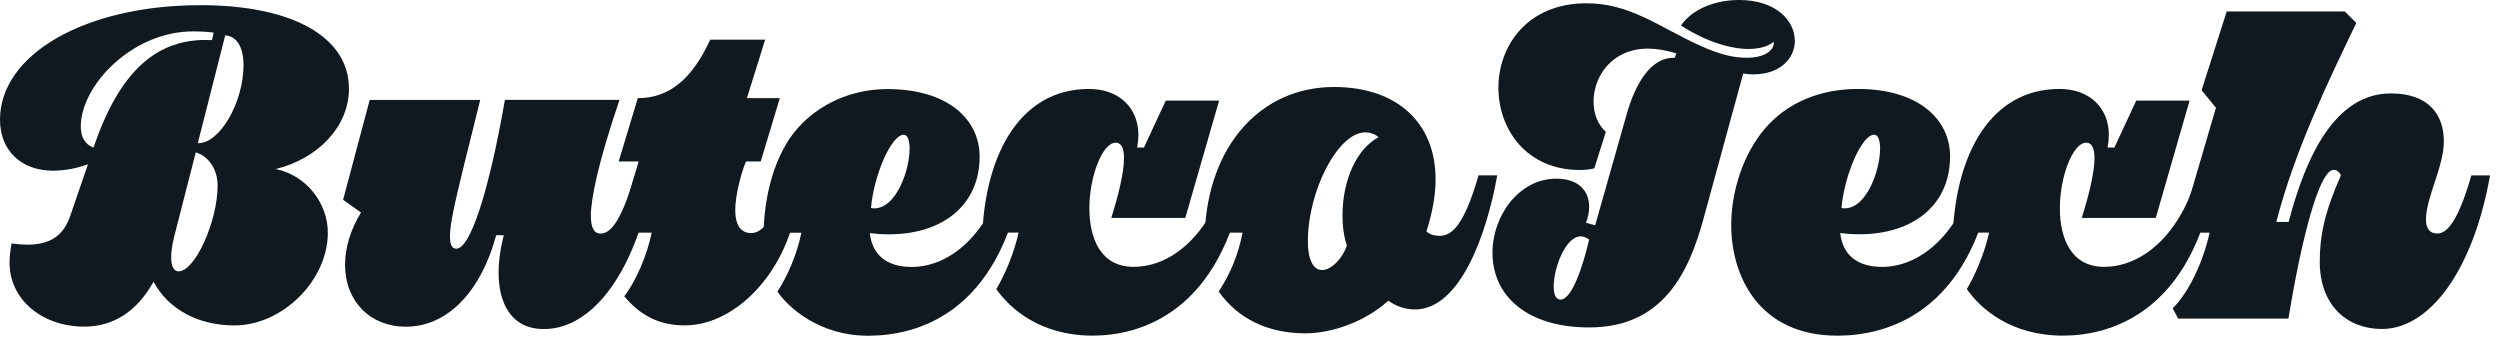 <svg width="169" height="23" viewBox="0 0 169 23" fill="none" xmlns="http://www.w3.org/2000/svg">
<path d="M22.162 15.73C22.162 18.958 19.094 21.999 15.843 21.999C13.397 21.999 11.351 20.894 10.383 19.039C9.255 21.058 7.665 22.08 5.701 22.08C2.823 22.08 0.646 20.225 0.646 17.775C0.646 17.453 0.673 17.048 0.782 16.457C1.159 16.512 1.509 16.539 1.832 16.539C3.418 16.539 4.305 15.92 4.764 14.548L5.946 11.106C5.114 11.402 4.332 11.538 3.578 11.538C1.427 11.538 0 10.165 0 8.096C0 3.659 5.783 0.35 13.556 0.35C19.771 0.35 23.59 2.5 23.59 5.996C23.59 8.497 21.571 10.702 18.639 11.429C20.657 11.833 22.162 13.688 22.162 15.734V15.73ZM14.334 2.714L14.443 2.205C14.039 2.15 13.611 2.123 13.043 2.123C8.929 2.123 5.46 5.782 5.46 8.551C5.46 9.278 5.755 9.761 6.319 9.978C8.015 5.001 10.488 2.5 14.334 2.714ZM14.711 12.533C14.711 11.456 14.093 10.542 13.234 10.301L11.779 15.975C11.402 17.48 11.565 18.343 12.075 18.343C13.179 18.343 14.711 14.979 14.711 12.533ZM16.461 4.41C16.461 3.173 16.003 2.446 15.225 2.391L13.37 9.679C14.824 9.733 16.461 6.961 16.461 4.406" fill="#101920"/>
<path d="M32.464 6.751L31.387 11.083C30.659 14.043 30.418 15.225 30.418 15.979C30.418 16.543 30.554 16.812 30.85 16.812C31.791 16.812 33.055 12.938 34.132 6.751H41.879C40.401 11.083 39.942 13.502 39.942 14.579C39.942 15.334 40.129 15.789 40.587 15.789C41.124 15.789 41.906 15.33 42.901 11.861H44.165C43.038 18.235 40.133 22.244 36.769 22.244C34.591 22.244 33.704 20.549 33.704 18.425C33.704 17.62 33.84 16.757 34.054 15.898H33.545C32.441 19.934 30.103 22.085 27.439 22.085C25.017 22.085 23.325 20.362 23.325 17.889C23.325 16.734 23.702 15.521 24.402 14.366L23.193 13.506L24.993 6.755H32.472L32.464 6.751Z" fill="#101920"/>
<path d="M52.717 6.635L51.426 10.913H50.43C50.026 11.881 49.703 13.336 49.703 14.195C49.703 15.218 50.08 15.755 50.78 15.755C51.694 15.755 52.312 14.6 53.121 11.854H54.385C54.035 13.577 53.74 14.759 53.417 15.7C52.18 19.387 49.221 21.996 46.289 21.996C44.62 21.996 43.329 21.378 42.201 20.032C42.983 19.009 43.734 17.291 44.056 15.727H41.77L43.17 10.913H41.824L43.115 6.635C45.215 6.635 46.775 5.371 48.011 2.68H51.725L50.489 6.635H52.721H52.717Z" fill="#101920"/>
<path d="M52.557 19.713C53.23 18.663 53.876 17.213 54.171 15.731H51.616C51.671 13.176 52.371 10.408 53.93 8.658C55.385 7.017 57.589 6.021 59.981 6.021C64.041 6.021 66.223 8.039 66.223 10.594C66.223 13.822 63.776 15.84 60.09 15.84C59.658 15.84 59.23 15.813 58.799 15.759C58.958 17.213 59.927 18.045 61.622 18.045C64.445 18.045 66.923 15.49 67.891 11.858H69.155C67.595 21.191 61.999 22.696 58.69 22.696C55.381 22.696 53.285 20.787 52.557 19.71V19.713ZM59.094 14.086C60.599 14.086 61.49 11.477 61.49 10.05C61.49 9.486 61.354 9.109 61.086 9.109C60.253 9.109 59.067 11.854 58.88 14.059C58.962 14.086 59.017 14.086 59.094 14.086Z" fill="#101920"/>
<path d="M76.952 9.14C76.952 9.408 76.924 9.677 76.87 9.972H77.329L78.807 6.799H82.412L80.125 14.732H75.124C75.528 13.441 75.983 11.745 75.983 10.695C75.983 10.05 75.824 9.645 75.42 9.645C74.533 9.645 73.642 11.905 73.642 14.082C73.642 16.101 74.397 18.038 76.629 18.038C79.452 18.038 81.929 15.482 82.898 11.85H84.162C82.602 21.183 77.006 22.689 73.86 22.689C70.337 22.689 68.291 20.888 67.35 19.542C67.969 18.52 68.587 16.988 68.855 15.724H66.409C66.65 10.45 68.937 6.013 73.619 6.013C75.637 6.013 76.956 7.277 76.956 9.132" fill="#101920"/>
<path d="M101.214 11.854C100.487 15.914 98.686 20.919 95.645 20.919C95 20.919 94.382 20.705 93.845 20.328C92.418 21.646 90.158 22.533 88.249 22.533C85.721 22.533 83.703 21.565 82.385 19.71C83.217 18.419 83.703 17.209 83.998 15.728H81.443C81.684 9.863 85.208 5.881 90.185 5.881C94.409 5.881 97.045 8.277 97.045 12.123C97.045 13.2 96.831 14.382 96.427 15.646C96.75 15.941 97.181 15.941 97.341 15.941C98.095 15.941 98.955 15.323 99.95 11.854H101.214ZM93.199 9.272C92.931 9.058 92.635 8.949 92.285 8.949C90.458 8.949 88.412 12.877 88.412 16.319C88.412 17.583 88.789 18.255 89.38 18.255C89.972 18.255 90.753 17.501 91.049 16.587C90.862 16.078 90.753 15.35 90.753 14.569C90.753 12.15 91.722 10.05 93.199 9.268" fill="#101920"/>
<path d="M121.335 2.742C121.335 3.924 120.367 5.028 118.512 5.028C118.298 5.028 118.08 5.001 117.839 4.974L115.148 14.82C114.152 18.452 112.406 22.135 107.428 22.135C103.232 22.135 100.891 20.012 100.891 17.08C100.891 14.579 102.692 12.079 105.196 12.079C106.783 12.079 107.428 12.965 107.428 13.988C107.428 14.338 107.347 14.715 107.215 15.065L107.833 15.229L109.956 7.75C110.575 5.545 111.652 3.85 113.211 3.904L113.32 3.609C112.62 3.395 111.974 3.286 111.411 3.286C108.937 3.286 107.724 5.195 107.724 6.864C107.724 7.696 108.02 8.45 108.556 8.909L107.775 11.383C107.425 11.464 107.102 11.492 106.806 11.492C103.174 11.492 101.292 8.723 101.292 5.923C101.292 3.123 103.229 0.222 107.238 0.222C110.225 0.222 112.161 1.836 114.957 3.099C116.276 3.69 117.162 3.904 118.103 3.904C119.258 3.904 119.958 3.422 119.904 2.827C119.499 3.15 118.908 3.309 118.208 3.309C116.917 3.309 115.249 2.773 113.635 1.723C114.389 0.618 115.922 0 117.563 0C120.063 0 121.327 1.4 121.327 2.746L121.335 2.742ZM107.421 16.193C107.234 16.057 107.043 15.979 106.857 15.979C105.834 15.979 105.029 18.102 105.029 19.366C105.029 19.876 105.165 20.253 105.488 20.253C106.293 20.253 107.047 17.83 107.425 16.193" fill="#101920"/>
<path d="M131.823 10.59C131.823 13.818 129.377 15.836 125.69 15.836C125.259 15.836 124.831 15.809 124.399 15.755C124.559 17.209 125.527 18.041 127.223 18.041C130.046 18.041 132.523 15.486 133.491 11.854H134.755C133.196 21.187 127.518 22.692 124.213 22.692C118.834 22.692 117.03 18.578 117.03 15.214C117.03 12.982 117.812 10.427 119.344 8.65C120.798 6.982 122.976 6.013 125.585 6.013C129.645 6.013 131.827 8.032 131.827 10.586L131.823 10.59ZM124.699 14.082C126.204 14.082 127.094 11.473 127.094 10.046C127.094 9.482 126.958 9.105 126.69 9.105C125.858 9.105 124.672 11.85 124.485 14.055C124.567 14.082 124.621 14.082 124.699 14.082Z" fill="#101920"/>
<path d="M142.556 9.14C142.556 9.408 142.529 9.677 142.475 9.972H142.933L144.411 6.799H148.016L145.73 14.732H140.729C141.133 13.441 141.588 11.745 141.588 10.695C141.588 10.05 141.428 9.645 141.024 9.645C140.137 9.645 139.247 11.905 139.247 14.082C139.247 16.101 140.001 18.038 142.233 18.038C145.057 18.038 147.534 15.482 148.502 11.85H149.766C148.207 21.183 142.611 22.689 139.465 22.689C135.941 22.689 133.896 20.888 132.955 19.542C133.573 18.52 134.191 16.988 134.46 15.724H132.014C132.255 10.45 134.541 6.013 139.224 6.013C141.242 6.013 142.56 7.277 142.56 9.132" fill="#101920"/>
<path d="M159.286 1.555C157.509 5.241 155.117 10.161 153.88 15.002H154.713C155.895 10.483 157.886 6.315 161.627 6.315C164.236 6.315 165.205 7.82 165.205 9.542C165.205 11.265 163.995 13.361 163.995 14.843C163.995 15.461 164.264 15.784 164.75 15.784C165.286 15.784 166.068 15.325 167.064 11.856H168.327C167.2 18.23 164.267 22.239 161.013 22.239C158.671 22.239 156.816 20.653 156.816 17.693C156.816 15.998 157.112 14.411 158.244 11.856C158.162 11.669 158.003 11.479 157.761 11.479C156.766 11.479 155.557 16.266 154.697 21.539H147.246L146.869 20.839C147.864 19.898 148.914 17.826 149.369 15.729H147.324L149.797 7.283L148.829 6.101L150.524 0.777H158.512L159.294 1.559L159.286 1.555Z" fill="#101920"/>
</svg>
